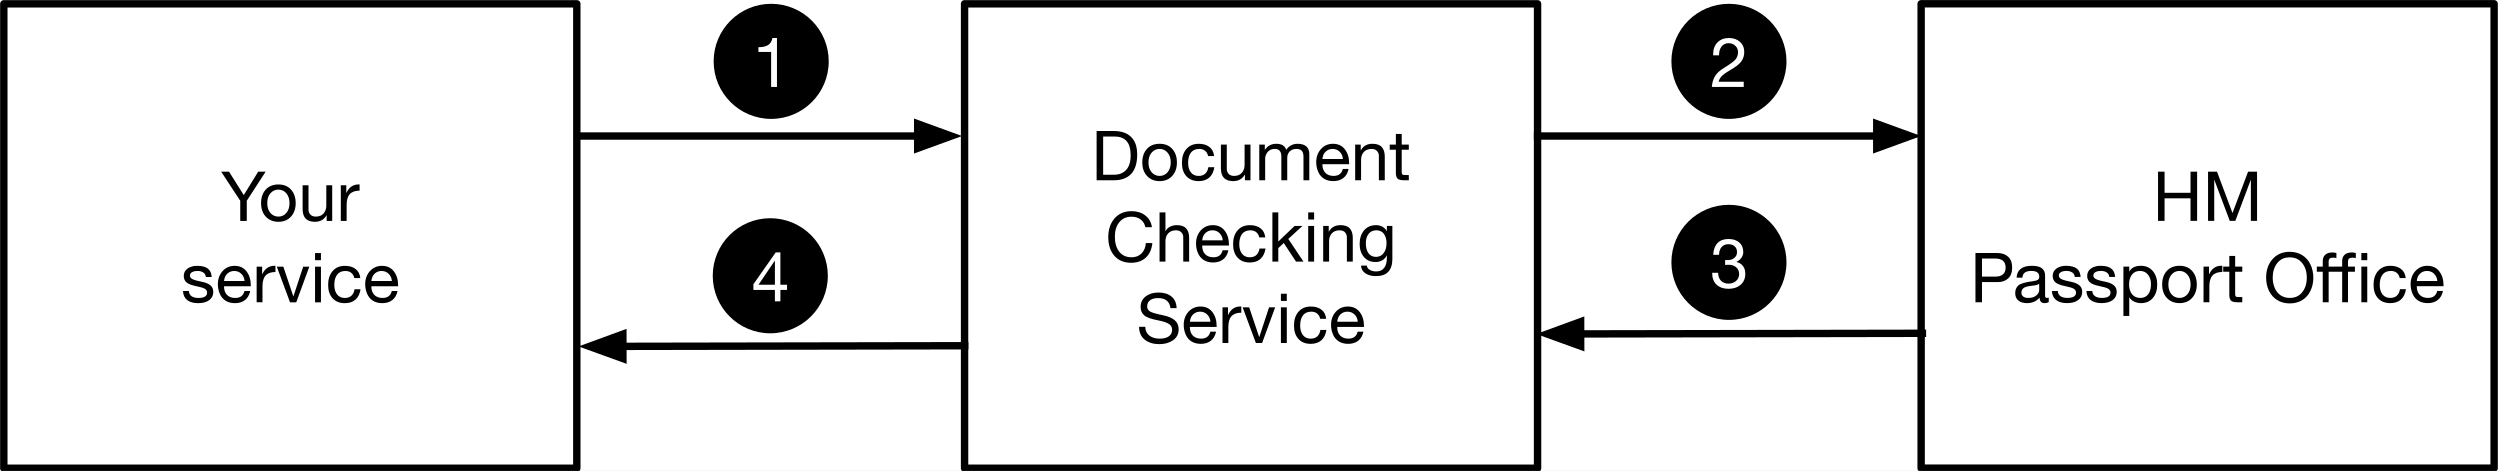 <svg version="1.1" viewBox="0.0 0.0 675.974 127.344" fill="none" stroke="none" stroke-linecap="square" stroke-miterlimit="10" xmlns:xlink="http://www.w3.org/1999/xlink" xmlns="http://www.w3.org/2000/svg"><rect x="0.0" y="0.0" width="675.974" height="127.344" fill="#808080" stroke="none"/><clipPath id="p.0"><path d="m0 0l675.974 0l0 127.344l-675.974 0l0 -127.344z" clip-rule="nonzero"/></clipPath><g clip-path="url(#p.0)"><path fill="#ffffff" d="m0 0l675.974 0l0 127.344l-675.974 0z" fill-rule="evenodd"/><path fill="#000000" fill-opacity="0.0" d="m260.81 1.031l154.929 0l0 125.575l-154.929 0z" fill-rule="evenodd"/><path stroke="#000000" stroke-width="2.0" stroke-linejoin="round" stroke-linecap="butt" d="m260.81 1.031l154.929 0l0 125.575l-154.929 0z" fill-rule="evenodd"/><path fill="#000000" d="m301.185 35.426q3.031 0 4.656 1.609q1.641 1.594 1.641 4.734q0 3.516 -1.625 5.25q-1.609 1.719 -4.672 1.719l-4.672 0l0 -13.312l4.672 0zm0.109 11.812q2.0 0 3.203 -1.297q1.219 -1.297 1.219 -3.938q0 -2.641 -1.109 -3.859q-1.094 -1.234 -3.25 -1.234l-3.078 0l0 10.328l3.016 0zm12.261 -8.359q2.188 0 3.422 1.406q1.25 1.406 1.25 3.641q0 2.25 -1.281 3.656q-1.266 1.391 -3.391 1.391q-2.094 0 -3.391 -1.375q-1.297 -1.375 -1.297 -3.672q0 -2.297 1.266 -3.672q1.266 -1.375 3.422 -1.375zm-3.016 5.047q0 1.656 0.844 2.656q0.859 0.984 2.172 0.984q1.297 0 2.141 -0.984q0.859 -1.0 0.859 -2.656q0 -1.641 -0.844 -2.641q-0.844 -1.016 -2.172 -1.016q-1.281 0 -2.141 0.984q-0.859 0.984 -0.859 2.672zm13.588 -5.047q1.766 0 2.859 0.844q1.109 0.828 1.297 2.469l-1.625 0q-0.203 -0.938 -0.828 -1.422q-0.625 -0.5 -1.562 -0.5q-1.484 0 -2.25 0.984q-0.766 0.984 -0.766 2.781q0 1.609 0.75 2.578q0.766 0.953 2.078 0.953q1.156 0 1.812 -0.625q0.672 -0.625 0.828 -1.734l1.625 0q-0.266 1.812 -1.359 2.797q-1.094 0.969 -2.891 0.969q-2.109 0 -3.312 -1.328q-1.203 -1.328 -1.203 -3.609q0 -2.359 1.219 -3.75q1.219 -1.406 3.328 -1.406zm7.583 0.219l0 6.578q0 0.812 0.516 1.359q0.531 0.531 1.453 0.531q1.359 0 2.094 -0.828q0.75 -0.844 0.75 -2.141l0 -5.5l1.594 0l0 9.641l-1.5 0l0 -1.531l-0.031 0q-0.531 0.922 -1.328 1.344q-0.797 0.422 -1.812 0.422q-1.688 0 -2.516 -0.875q-0.812 -0.875 -0.812 -2.578l0 -6.422l1.594 0zm13.438 -0.219q1.047 0 1.719 0.422q0.672 0.422 0.922 1.219q0.5 -0.781 1.281 -1.203q0.797 -0.438 1.766 -0.438q1.625 0 2.406 0.734q0.781 0.734 0.781 2.0l0 7.125l-1.578 0l0 -6.391q0 -1.047 -0.453 -1.562q-0.438 -0.516 -1.422 -0.516q-1.188 0 -1.859 0.688q-0.656 0.688 -0.656 1.719l0 6.062l-1.594 0l0 -6.391q0 -1.047 -0.438 -1.562q-0.438 -0.516 -1.359 -0.516q-0.766 0 -1.344 0.359q-0.578 0.359 -0.906 1.0q-0.328 0.625 -0.328 1.062l0 6.047l-1.594 0l0 -9.641l1.5 0l0 1.422l0.031 0q0.547 -0.844 1.312 -1.234q0.781 -0.406 1.812 -0.406zm15.274 0q2.078 0 3.219 1.5q1.156 1.484 1.156 3.828l0 0.188l-7.234 0l0 0.109q0 1.391 0.797 2.234q0.812 0.828 2.219 0.828q1.047 0 1.672 -0.484q0.625 -0.5 0.828 -1.406l1.562 0q-0.328 1.609 -1.406 2.453q-1.078 0.844 -2.719 0.844q-1.516 0 -2.578 -0.688q-1.047 -0.688 -1.547 -1.906q-0.5 -1.234 -0.5 -2.516q0 -2.141 1.281 -3.562q1.297 -1.422 3.25 -1.422zm-2.859 4.109l5.547 0q-0.078 -1.172 -0.859 -1.938q-0.766 -0.781 -1.938 -0.781q-1.094 0 -1.875 0.734q-0.766 0.734 -0.875 1.984zm13.536 -4.109q1.75 0 2.531 0.891q0.797 0.891 0.797 2.547l0 6.422l-1.594 0l0 -6.594q0 -0.812 -0.531 -1.344q-0.516 -0.531 -1.438 -0.531q-1.344 0 -2.094 0.828q-0.75 0.812 -0.75 2.125l0 5.516l-1.594 0l0 -9.641l1.5 0l0 1.531l0.031 0q0.531 -0.906 1.297 -1.328q0.781 -0.422 1.844 -0.422zm7.907 -2.672l0 2.891l1.922 0l0 1.391l-1.922 0l0 6.047q0 0.719 0.484 0.766q0.484 0.031 1.0 0.031l0.438 0l0 1.406l-1.297 0q-1.312 0 -1.766 -0.453q-0.438 -0.469 -0.438 -1.562l0 -6.234l-1.656 0l0 -1.391l1.656 0l0 -2.891l1.578 0z" fill-rule="nonzero"/><path fill="#000000" d="m305.981 57.098q2.203 0 3.688 1.156q1.5 1.141 1.797 3.172l-1.766 0q-0.297 -1.359 -1.297 -2.094q-0.984 -0.734 -2.438 -0.734q-2.125 0 -3.328 1.5q-1.188 1.484 -1.188 3.891q0 2.547 1.172 4.062q1.172 1.516 3.359 1.516q1.625 0 2.672 -1.031q1.047 -1.047 1.172 -2.812l1.766 0q-0.281 2.578 -1.797 3.953q-1.5 1.375 -3.969 1.375q-2.859 0 -4.516 -1.891q-1.641 -1.891 -1.641 -5.047q0 -3.109 1.703 -5.062q1.703 -1.953 4.609 -1.953zm9.145 0.328l0 5.094l0.031 0q0.344 -0.781 1.172 -1.203q0.828 -0.438 1.875 -0.438q1.75 0 2.531 0.891q0.797 0.891 0.797 2.547l0 6.422l-1.594 0l0 -6.594q0 -0.812 -0.531 -1.344q-0.516 -0.531 -1.438 -0.531q-1.344 0 -2.094 0.828q-0.75 0.812 -0.75 2.125l0 5.516l-1.594 0l0 -13.312l1.594 0zm12.798 3.453q2.078 0 3.219 1.5q1.156 1.484 1.156 3.828l0 0.188l-7.234 0l0 0.109q0 1.391 0.797 2.234q0.812 0.828 2.219 0.828q1.047 0 1.672 -0.484q0.625 -0.5 0.828 -1.406l1.562 0q-0.328 1.609 -1.406 2.453q-1.078 0.844 -2.719 0.844q-1.516 0 -2.578 -0.688q-1.047 -0.688 -1.547 -1.906q-0.5 -1.234 -0.5 -2.516q0 -2.141 1.281 -3.562q1.297 -1.422 3.25 -1.422zm-2.859 4.109l5.547 0q-0.078 -1.172 -0.859 -1.938q-0.766 -0.781 -1.938 -0.781q-1.094 0 -1.875 0.734q-0.766 0.734 -0.875 1.984zm12.895 -4.109q1.766 0 2.859 0.844q1.109 0.828 1.297 2.469l-1.625 0q-0.203 -0.938 -0.828 -1.422q-0.625 -0.5 -1.562 -0.5q-1.484 0 -2.25 0.984q-0.766 0.984 -0.766 2.781q0 1.609 0.75 2.578q0.766 0.953 2.078 0.953q1.156 0 1.812 -0.625q0.672 -0.625 0.828 -1.734l1.625 0q-0.266 1.812 -1.359 2.797q-1.094 0.969 -2.891 0.969q-2.109 0 -3.312 -1.328q-1.203 -1.328 -1.203 -3.609q0 -2.359 1.219 -3.75q1.219 -1.406 3.328 -1.406zm7.677 -3.453l0 7.891l4.406 -4.219l2.125 0l-3.828 3.5l4.109 6.141l-2.016 0l-3.312 -5.031l-1.484 1.375l0 3.656l-1.594 0l0 -13.312l1.594 0zm9.683 0l0 1.938l-1.594 0l0 -1.938l1.594 0zm0 3.672l0 9.641l-1.594 0l0 -9.641l1.594 0zm7.129 -0.219q1.75 0 2.531 0.891q0.797 0.891 0.797 2.547l0 6.422l-1.594 0l0 -6.594q0 -0.812 -0.531 -1.344q-0.516 -0.531 -1.438 -0.531q-1.344 0 -2.094 0.828q-0.75 0.812 -0.75 2.125l0 5.516l-1.594 0l0 -9.641l1.5 0l0 1.531l0.031 0q0.531 -0.906 1.297 -1.328q0.781 -0.422 1.844 -0.422zm9.641 0q1.0 0 1.734 0.438q0.75 0.438 1.141 1.156l0.031 0l0 -1.375l1.484 0l0 8.922q0 2.266 -1.094 3.453q-1.094 1.188 -3.375 1.188q-1.656 0 -2.797 -0.734q-1.125 -0.734 -1.203 -2.109l1.578 0q0.047 0.75 0.797 1.156q0.75 0.422 1.703 0.422q1.406 0 2.156 -0.938q0.75 -0.922 0.75 -2.75l0 -0.609l-0.047 0q-0.375 0.797 -1.188 1.281q-0.797 0.469 -1.828 0.469q-1.953 0 -3.125 -1.344q-1.172 -1.359 -1.172 -3.531q0 -2.219 1.172 -3.656q1.172 -1.438 3.281 -1.438zm-2.781 4.891q0 1.719 0.719 2.703q0.734 0.984 2.016 0.984q1.312 0 2.078 -1.016q0.781 -1.016 0.781 -2.719q0 -1.547 -0.719 -2.5q-0.719 -0.953 -2.031 -0.953q-1.328 0 -2.094 0.953q-0.75 0.953 -0.75 2.547z" fill-rule="nonzero"/><path fill="#000000" d="m313.24 79.098q2.219 0 3.516 1.078q1.312 1.078 1.391 3.141l-1.672 0q-0.156 -1.359 -1.0 -2.031q-0.828 -0.688 -2.312 -0.688q-1.422 0 -2.203 0.594q-0.781 0.578 -0.781 1.672q0 0.781 0.656 1.281q0.672 0.5 3.625 1.094q2.125 0.438 3.172 1.344q1.062 0.906 1.062 2.5q0 1.859 -1.516 2.922q-1.516 1.047 -3.688 1.047q-2.422 0 -3.953 -1.203q-1.531 -1.219 -1.547 -3.484l1.688 0q0.016 1.516 1.078 2.359q1.078 0.844 2.797 0.844q1.609 0 2.484 -0.625q0.891 -0.625 0.891 -1.797q0 -0.953 -0.812 -1.516q-0.812 -0.578 -2.938 -1.0q-2.844 -0.531 -3.812 -1.375q-0.953 -0.859 -0.953 -2.25q0 -1.797 1.359 -2.844q1.359 -1.062 3.469 -1.062zm11.354 3.781q2.078 0 3.219 1.5q1.156 1.484 1.156 3.828l0 0.188l-7.234 0l0 0.109q0 1.391 0.797 2.234q0.812 0.828 2.219 0.828q1.047 0 1.672 -0.484q0.625 -0.5 0.828 -1.406l1.562 0q-0.328 1.609 -1.406 2.453q-1.078 0.844 -2.719 0.844q-1.516 0 -2.578 -0.688q-1.047 -0.688 -1.547 -1.906q-0.5 -1.234 -0.5 -2.516q0 -2.141 1.281 -3.562q1.297 -1.422 3.25 -1.422zm-2.859 4.109l5.547 0q-0.078 -1.172 -0.859 -1.938q-0.766 -0.781 -1.938 -0.781q-1.094 0 -1.875 0.734q-0.766 0.734 -0.875 1.984zm13.677 -4.125q0.047 0 0.094 0q0.047 0 0.125 0.016l0 1.672q-1.797 0 -2.656 0.953q-0.844 0.938 -0.844 2.922l0 4.312l-1.578 0l0 -9.641l1.484 0l0 2.031l0.047 0q0.547 -1.156 1.359 -1.703q0.828 -0.562 1.969 -0.562zm2.353 0.234l2.703 8.031l0.031 0l2.641 -8.031l1.656 0l-3.531 9.641l-1.688 0l-3.578 -9.641l1.766 0zm10.172 -3.672l0 1.938l-1.594 0l0 -1.938l1.594 0zm0 3.672l0 9.641l-1.594 0l0 -9.641l1.594 0zm6.489 -0.219q1.766 0 2.859 0.844q1.109 0.828 1.297 2.469l-1.625 0q-0.203 -0.938 -0.828 -1.422q-0.625 -0.5 -1.562 -0.5q-1.484 0 -2.25 0.984q-0.766 0.984 -0.766 2.781q0 1.609 0.75 2.578q0.766 0.953 2.078 0.953q1.156 0 1.812 -0.625q0.672 -0.625 0.828 -1.734l1.625 0q-0.266 1.812 -1.359 2.797q-1.094 0.969 -2.891 0.969q-2.109 0 -3.312 -1.328q-1.203 -1.328 -1.203 -3.609q0 -2.359 1.219 -3.75q1.219 -1.406 3.328 -1.406zm10.005 0q2.078 0 3.219 1.5q1.156 1.484 1.156 3.828l0 0.188l-7.234 0l0 0.109q0 1.391 0.797 2.234q0.812 0.828 2.219 0.828q1.047 0 1.672 -0.484q0.625 -0.5 0.828 -1.406l1.562 0q-0.328 1.609 -1.406 2.453q-1.078 0.844 -2.719 0.844q-1.516 0 -2.578 -0.688q-1.047 -0.688 -1.547 -1.906q-0.5 -1.234 -0.5 -2.516q0 -2.141 1.281 -3.562q1.297 -1.422 3.25 -1.422zm-2.859 4.109l5.547 0q-0.078 -1.172 -0.859 -1.938q-0.766 -0.781 -1.938 -0.781q-1.094 0 -1.875 0.734q-0.766 0.734 -0.875 1.984z" fill-rule="nonzero"/><path fill="#000000" fill-opacity="0.0" d="m519.456 1.02l154.929 0l0 125.575l-154.929 0z" fill-rule="evenodd"/><path stroke="#000000" stroke-width="2.0" stroke-linejoin="round" stroke-linecap="butt" d="m519.456 1.02l154.929 0l0 125.575l-154.929 0z" fill-rule="evenodd"/><path fill="#000000" d="m585.277 46.415l0 5.719l7.016 0l0 -5.719l1.781 0l0 13.312l-1.781 0l0 -6.109l-7.016 0l0 6.109l-1.766 0l0 -13.312l1.766 0zm14.176 0l4.188 11.188l4.219 -11.188l2.422 0l0 13.312l-1.672 0l0 -11.094l-0.031 0l-4.172 11.094l-1.5 0l-4.172 -11.094l-0.031 0l0 11.094l-1.672 0l0 -13.312l2.422 0z" fill-rule="nonzero"/><path fill="#000000" d="m540.065 68.415q1.828 0 2.906 1.0q1.094 0.984 1.094 2.938q0 1.953 -1.094 2.938q-1.078 0.984 -2.781 0.984l-4.281 0l0 5.453l-1.766 0l0 -13.312l5.922 0zm-0.484 6.375q1.266 0 1.984 -0.594q0.734 -0.609 0.734 -1.844q0 -1.234 -0.719 -1.844q-0.719 -0.609 -2.109 -0.609l-3.562 0l0 4.891l3.672 0zm9.782 -2.922q1.969 0 2.781 0.703q0.828 0.688 0.828 1.875q0 5.016 0 5.562q0 0.547 0.5 0.547q0.109 0 0.234 -0.031q0.141 -0.031 0.25 -0.062l0 1.234q-0.219 0.125 -0.5 0.188q-0.281 0.078 -0.625 0.078q-0.656 0 -1.0 -0.375q-0.344 -0.375 -0.344 -1.125q-0.641 0.75 -1.5 1.125q-0.844 0.375 -1.906 0.375q-1.484 0 -2.344 -0.703q-0.844 -0.719 -0.844 -2.016q0 -1.297 0.828 -2.047q0.828 -0.766 3.906 -1.156q1.031 -0.141 1.391 -0.391q0.375 -0.266 0.375 -0.797q0 -0.797 -0.516 -1.188q-0.5 -0.406 -1.625 -0.406q-1.172 0 -1.766 0.453q-0.594 0.438 -0.641 1.375l-1.578 0q0.078 -1.609 1.125 -2.406q1.062 -0.812 2.969 -0.812zm-2.797 7.266q0 0.672 0.484 1.047q0.5 0.375 1.391 0.375q1.344 0 2.141 -0.656q0.797 -0.672 0.797 -1.5l0 -1.656q-0.391 0.281 -1.031 0.391q-0.641 0.094 -1.703 0.234q-1.047 0.156 -1.562 0.578q-0.516 0.422 -0.516 1.188zm12.083 -7.266q1.938 0 2.891 0.75q0.953 0.75 1.031 2.266l-1.578 0l0 -0.031q-0.062 -0.766 -0.672 -1.172q-0.609 -0.422 -1.562 -0.422q-0.953 0 -1.516 0.328q-0.547 0.312 -0.547 0.906q0 0.516 0.484 0.859q0.5 0.328 1.484 0.547l1.484 0.328q1.406 0.312 2.125 0.953q0.734 0.641 0.734 1.734q0 1.422 -1.109 2.234q-1.094 0.812 -2.984 0.812q-1.859 0 -2.953 -0.828q-1.078 -0.844 -1.141 -2.453l1.594 0q0.031 0.906 0.703 1.391q0.688 0.484 1.875 0.484q1.156 0 1.75 -0.359q0.594 -0.375 0.594 -1.078q0 -0.656 -0.594 -1.031q-0.594 -0.375 -2.406 -0.734q-1.828 -0.359 -2.578 -1.016q-0.734 -0.656 -0.734 -1.734q0 -1.266 1.031 -2.0q1.031 -0.734 2.594 -0.734zm9.328 0q1.938 0 2.891 0.75q0.953 0.75 1.031 2.266l-1.578 0l0 -0.031q-0.062 -0.766 -0.672 -1.172q-0.609 -0.422 -1.562 -0.422q-0.953 0 -1.516 0.328q-0.547 0.312 -0.547 0.906q0 0.516 0.484 0.859q0.5 0.328 1.484 0.547l1.484 0.328q1.406 0.312 2.125 0.953q0.734 0.641 0.734 1.734q0 1.422 -1.109 2.234q-1.094 0.812 -2.984 0.812q-1.859 0 -2.953 -0.828q-1.078 -0.844 -1.141 -2.453l1.594 0q0.031 0.906 0.703 1.391q0.688 0.484 1.875 0.484q1.156 0 1.75 -0.359q0.594 -0.375 0.594 -1.078q0 -0.656 -0.594 -1.031q-0.594 -0.375 -2.406 -0.734q-1.828 -0.359 -2.578 -1.016q-0.734 -0.656 -0.734 -1.734q0 -1.266 1.031 -2.0q1.031 -0.734 2.594 -0.734zm10.875 0q2.062 0 3.25 1.422q1.188 1.422 1.188 3.641q0 2.25 -1.188 3.641q-1.172 1.391 -3.203 1.391q-0.906 0 -1.766 -0.375q-0.859 -0.375 -1.359 -1.141l-0.047 0l0 4.984l-1.578 0l0 -13.344l1.578 0l0 1.312l0.047 0q0.375 -0.75 1.172 -1.141q0.812 -0.391 1.906 -0.391zm-3.172 5.031q0 1.672 0.812 2.672q0.812 0.984 2.234 0.984q1.375 0 2.125 -0.984q0.75 -0.984 0.75 -2.75q0 -1.547 -0.797 -2.547q-0.797 -1.016 -2.188 -1.016q-1.406 0 -2.172 1.016q-0.766 1.016 -0.766 2.625zm13.637 -5.031q2.188 0 3.422 1.406q1.25 1.406 1.25 3.641q0 2.25 -1.281 3.656q-1.266 1.391 -3.391 1.391q-2.094 0 -3.391 -1.375q-1.297 -1.375 -1.297 -3.672q0 -2.297 1.266 -3.672q1.266 -1.375 3.422 -1.375zm-3.016 5.047q0 1.656 0.844 2.656q0.859 0.984 2.172 0.984q1.297 0 2.141 -0.984q0.859 -1.0 0.859 -2.656q0 -1.641 -0.844 -2.641q-0.844 -1.016 -2.172 -1.016q-1.281 0 -2.141 0.984q-0.859 0.984 -0.859 2.672zm14.369 -5.062q0.047 0 0.094 0q0.047 0 0.125 0.016l0 1.672q-1.797 0 -2.656 0.953q-0.844 0.938 -0.844 2.922l0 4.312l-1.578 0l0 -9.641l1.484 0l0 2.031l0.047 0q0.547 -1.156 1.359 -1.703q0.828 -0.562 1.969 -0.562zm3.694 -2.656l0 2.891l1.922 0l0 1.391l-1.922 0l0 6.047q0 0.719 0.484 0.766q0.484 0.031 1.0 0.031l0.438 0l0 1.406l-1.297 0q-1.312 0 -1.766 -0.453q-0.438 -0.469 -0.438 -1.562l0 -6.234l-1.656 0l0 -1.391l1.656 0l0 -2.891l1.578 0zm14.762 -1.109q1.938 0 3.375 0.906q1.438 0.891 2.219 2.516q0.781 1.625 0.781 3.562q0 1.953 -0.781 3.578q-0.766 1.609 -2.219 2.5q-1.453 0.891 -3.375 0.891q-1.922 0 -3.375 -0.891q-1.438 -0.891 -2.234 -2.5q-0.781 -1.625 -0.781 -3.578q0 -3.031 1.734 -5.0q1.75 -1.984 4.656 -1.984zm-4.609 6.984q0 1.484 0.531 2.766q0.547 1.281 1.594 2.0q1.062 0.719 2.484 0.719q2.141 0 3.375 -1.547q1.234 -1.547 1.234 -3.938q0 -2.375 -1.234 -3.922q-1.219 -1.562 -3.406 -1.562q-2.141 0 -3.359 1.562q-1.219 1.562 -1.219 3.922zm16.19 -6.812q0.203 0 0.516 0.047q0.328 0.047 0.516 0.109l0 1.375q-0.172 -0.062 -0.438 -0.094q-0.266 -0.031 -0.453 -0.031q-0.656 0 -0.938 0.266q-0.266 0.266 -0.266 0.766l0 1.391l3.656 0l0 -1.516q0 -1.062 0.656 -1.688q0.672 -0.625 1.984 -0.625q0.203 0 0.516 0.047q0.312 0.047 0.531 0.109l0 1.375q-0.188 -0.062 -0.453 -0.094q-0.25 -0.031 -0.438 -0.031q-0.656 0 -0.938 0.266q-0.281 0.266 -0.281 0.766l0 1.391l1.875 0l0 1.391l-1.875 0l0 8.25l-1.578 0l0 -8.25l-3.656 0l0 8.25l-1.594 0l0 -8.25l-1.609 0l0 -1.391l1.609 0l0 -1.516q0 -1.062 0.672 -1.688q0.672 -0.625 1.984 -0.625zm9.375 0.156l0 1.938l-1.594 0l0 -1.938l1.594 0zm0 3.672l0 9.641l-1.594 0l0 -9.641l1.594 0zm6.247 -0.219q1.766 0 2.859 0.844q1.109 0.828 1.297 2.469l-1.625 0q-0.203 -0.938 -0.828 -1.422q-0.625 -0.5 -1.562 -0.5q-1.484 0 -2.25 0.984q-0.766 0.984 -0.766 2.781q0 1.609 0.75 2.578q0.766 0.953 2.078 0.953q1.156 0 1.812 -0.625q0.672 -0.625 0.828 -1.734l1.625 0q-0.266 1.812 -1.359 2.797q-1.094 0.969 -2.891 0.969q-2.109 0 -3.312 -1.328q-1.203 -1.328 -1.203 -3.609q0 -2.359 1.219 -3.75q1.219 -1.406 3.328 -1.406zm10.005 0q2.078 0 3.219 1.5q1.156 1.484 1.156 3.828l0 0.188l-7.234 0l0 0.109q0 1.391 0.797 2.234q0.812 0.828 2.219 0.828q1.047 0 1.672 -0.484q0.625 -0.5 0.828 -1.406l1.562 0q-0.328 1.609 -1.406 2.453q-1.078 0.844 -2.719 0.844q-1.516 0 -2.578 -0.688q-1.047 -0.688 -1.547 -1.906q-0.5 -1.234 -0.5 -2.516q0 -2.141 1.281 -3.562q1.297 -1.422 3.25 -1.422zm-2.859 4.109l5.547 0q-0.078 -1.172 -0.859 -1.938q-0.766 -0.781 -1.938 -0.781q-1.094 0 -1.875 0.734q-0.766 0.734 -0.875 1.984z" fill-rule="nonzero"/><path fill="#000000" fill-opacity="0.0" d="m1.034 1.031l154.929 0l0 125.575l-154.929 0z" fill-rule="evenodd"/><path stroke="#000000" stroke-width="2.0" stroke-linejoin="round" stroke-linecap="butt" d="m1.034 1.031l154.929 0l0 125.575l-154.929 0z" fill-rule="evenodd"/><path fill="#000000" d="m61.93 46.426l3.984 6.328l3.891 -6.328l2.016 0l-5.094 7.859l0 5.453l-1.766 0l0 -5.453l-5.156 -7.859l2.125 0zm13.35 3.453q2.188 0 3.422 1.406q1.25 1.406 1.25 3.641q0 2.25 -1.281 3.656q-1.266 1.391 -3.391 1.391q-2.094 0 -3.391 -1.375q-1.297 -1.375 -1.297 -3.672q0 -2.297 1.266 -3.672q1.266 -1.375 3.422 -1.375zm-3.016 5.047q0 1.656 0.844 2.656q0.859 0.984 2.172 0.984q1.297 0 2.141 -0.984q0.859 -1.0 0.859 -2.656q0 -1.641 -0.844 -2.641q-0.844 -1.016 -2.172 -1.016q-1.281 0 -2.141 0.984q-0.859 0.984 -0.859 2.672zm11.15 -4.828l0 6.578q0 0.812 0.516 1.359q0.531 0.531 1.453 0.531q1.359 0 2.094 -0.828q0.75 -0.844 0.75 -2.141l0 -5.5l1.594 0l0 9.641l-1.5 0l0 -1.531l-0.031 0q-0.531 0.922 -1.328 1.344q-0.797 0.422 -1.812 0.422q-1.688 0 -2.516 -0.875q-0.812 -0.875 -0.812 -2.578l0 -6.422l1.594 0zm13.594 -0.234q0.047 0 0.094 0q0.047 0 0.125 0.016l0 1.672q-1.797 0 -2.656 0.953q-0.844 0.938 -0.844 2.922l0 4.312l-1.578 0l0 -9.641l1.484 0l0 2.031l0.047 0q0.547 -1.156 1.359 -1.703q0.828 -0.562 1.969 -0.562z" fill-rule="nonzero"/><path fill="#000000" d="m53.312 71.879q1.938 0 2.891 0.75q0.953 0.75 1.031 2.266l-1.578 0l0 -0.031q-0.062 -0.766 -0.672 -1.172q-0.609 -0.422 -1.562 -0.422q-0.953 0 -1.516 0.328q-0.547 0.312 -0.547 0.906q0 0.516 0.484 0.859q0.5 0.328 1.484 0.547l1.484 0.328q1.406 0.312 2.125 0.953q0.734 0.641 0.734 1.734q0 1.422 -1.109 2.234q-1.094 0.812 -2.984 0.812q-1.859 0 -2.953 -0.828q-1.078 -0.844 -1.141 -2.453l1.594 0q0.031 0.906 0.703 1.391q0.688 0.484 1.875 0.484q1.156 0 1.75 -0.359q0.594 -0.375 0.594 -1.078q0 -0.656 -0.594 -1.031q-0.594 -0.375 -2.406 -0.734q-1.828 -0.359 -2.578 -1.016q-0.734 -0.656 -0.734 -1.734q0 -1.266 1.031 -2.0q1.031 -0.734 2.594 -0.734zm10.125 0q2.078 0 3.219 1.5q1.156 1.484 1.156 3.828l0 0.188l-7.234 0l0 0.109q0 1.391 0.797 2.234q0.812 0.828 2.219 0.828q1.047 0 1.672 -0.484q0.625 -0.5 0.828 -1.406l1.562 0q-0.328 1.609 -1.406 2.453q-1.078 0.844 -2.719 0.844q-1.516 0 -2.578 -0.688q-1.047 -0.688 -1.547 -1.906q-0.5 -1.234 -0.5 -2.516q0 -2.141 1.281 -3.562q1.297 -1.422 3.25 -1.422zm-2.859 4.109l5.547 0q-0.078 -1.172 -0.859 -1.938q-0.766 -0.781 -1.938 -0.781q-1.094 0 -1.875 0.734q-0.766 0.734 -0.875 1.984zm13.677 -4.125q0.047 0 0.094 0q0.047 0 0.125 0.016l0 1.672q-1.797 0 -2.656 0.953q-0.844 0.938 -0.844 2.922l0 4.312l-1.578 0l0 -9.641l1.484 0l0 2.031l0.047 0q0.547 -1.156 1.359 -1.703q0.828 -0.562 1.969 -0.562zm2.353 0.234l2.703 8.031l0.031 0l2.641 -8.031l1.656 0l-3.531 9.641l-1.688 0l-3.578 -9.641l1.766 0zm10.172 -3.672l0 1.938l-1.594 0l0 -1.938l1.594 0zm0 3.672l0 9.641l-1.594 0l0 -9.641l1.594 0zm6.489 -0.219q1.766 0 2.859 0.844q1.109 0.828 1.297 2.469l-1.625 0q-0.203 -0.938 -0.828 -1.422q-0.625 -0.5 -1.562 -0.5q-1.484 0 -2.25 0.984q-0.766 0.984 -0.766 2.781q0 1.609 0.75 2.578q0.766 0.953 2.078 0.953q1.156 0 1.812 -0.625q0.672 -0.625 0.828 -1.734l1.625 0q-0.266 1.812 -1.359 2.797q-1.094 0.969 -2.891 0.969q-2.109 0 -3.312 -1.328q-1.203 -1.328 -1.203 -3.609q0 -2.359 1.219 -3.75q1.219 -1.406 3.328 -1.406zm10.005 0q2.078 0 3.219 1.5q1.156 1.484 1.156 3.828l0 0.188l-7.234 0l0 0.109q0 1.391 0.797 2.234q0.812 0.828 2.219 0.828q1.047 0 1.672 -0.484q0.625 -0.5 0.828 -1.406l1.562 0q-0.328 1.609 -1.406 2.453q-1.078 0.844 -2.719 0.844q-1.516 0 -2.578 -0.688q-1.047 -0.688 -1.547 -1.906q-0.5 -1.234 -0.5 -2.516q0 -2.141 1.281 -3.562q1.297 -1.422 3.25 -1.422zm-2.859 4.109l5.547 0q-0.078 -1.172 -0.859 -1.938q-0.766 -0.781 -1.938 -0.781q-1.094 0 -1.875 0.734q-0.766 0.734 -0.875 1.984z" fill-rule="nonzero"/><path fill="#000000" fill-opacity="0.0" d="m156.416 36.78l103.717 0" fill-rule="evenodd"/><path stroke="#000000" stroke-width="2.0" stroke-linejoin="round" stroke-linecap="butt" d="m156.416 36.78l91.717 0" fill-rule="evenodd"/><path fill="#000000" stroke="#000000" stroke-width="2.0" stroke-linecap="butt" d="m248.132 40.084l9.076 -3.303l-9.076 -3.303z" fill-rule="evenodd"/><path fill="#000000" fill-opacity="0.0" d="m415.739 36.78l103.717 0" fill-rule="evenodd"/><path stroke="#000000" stroke-width="2.0" stroke-linejoin="round" stroke-linecap="butt" d="m415.739 36.78l91.717 0" fill-rule="evenodd"/><path fill="#000000" stroke="#000000" stroke-width="2.0" stroke-linecap="butt" d="m507.455 40.084l9.076 -3.303l-9.076 -3.303z" fill-rule="evenodd"/><path fill="#000000" fill-opacity="0.0" d="m260.833 93.484l-104.409 0.189" fill-rule="evenodd"/><path stroke="#000000" stroke-width="2.0" stroke-linejoin="round" stroke-linecap="butt" d="m260.833 93.484l-92.409 0.167" fill-rule="evenodd"/><path fill="#000000" stroke="#000000" stroke-width="2.0" stroke-linecap="butt" d="m168.418 90.347l-9.07 3.32l9.082 3.287z" fill-rule="evenodd"/><path fill="#000000" fill-opacity="0.0" d="m519.802 90.121l-104.409 0.189" fill-rule="evenodd"/><path stroke="#000000" stroke-width="2.0" stroke-linejoin="round" stroke-linecap="butt" d="m519.802 90.121l-92.409 0.167" fill-rule="evenodd"/><path fill="#000000" stroke="#000000" stroke-width="2.0" stroke-linecap="butt" d="m427.386 86.985l-9.07 3.32l9.082 3.287z" fill-rule="evenodd"/><path fill="#000000" d="m192.962 16.591l0 0c0 -8.593 6.966 -15.559 15.559 -15.559l0 0c4.127 0 8.084 1.639 11.002 4.557c2.918 2.918 4.557 6.875 4.557 11.002l0 0c0 8.593 -6.966 15.559 -15.559 15.559l0 0c-8.593 0 -15.559 -6.966 -15.559 -15.559z" fill-rule="evenodd"/><path fill="#000000" fill-opacity="0.0" d="m192.565 1.032l32.126 0l0 31.118l-32.126 0z" fill-rule="evenodd"/><path fill="#ffffff" d="m210.081 10.277l0 13.234l-1.578 0l0 -9.469l-3.438 0l0 -1.281l0.047 0q1.688 0 2.594 -0.594q0.922 -0.609 1.156 -1.891l1.219 0z" fill-rule="nonzero"/><path fill="#000000" d="m451.93 16.591l0 0c0 -8.593 6.966 -15.559 15.559 -15.559l0 0c4.127 0 8.084 1.639 11.002 4.557c2.918 2.918 4.557 6.875 4.557 11.002l0 0c0 8.593 -6.966 15.559 -15.559 15.559l0 0c-8.593 0 -15.559 -6.966 -15.559 -15.559z" fill-rule="evenodd"/><path fill="#000000" fill-opacity="0.0" d="m451.534 1.032l32.126 0l0 31.118l-32.126 0z" fill-rule="evenodd"/><path fill="#ffffff" d="m467.487 10.277q1.828 0 2.984 1.047q1.156 1.031 1.156 2.766q0 1.375 -0.766 2.484q-0.766 1.094 -3.25 2.516q-1.5 0.875 -2.141 1.578q-0.625 0.688 -0.766 1.438l6.781 0l0 1.406l-8.625 0q0.125 -1.656 0.844 -2.891q0.719 -1.234 2.672 -2.406q2.312 -1.406 2.938 -2.203q0.625 -0.812 0.625 -1.922q0 -1.047 -0.734 -1.719q-0.719 -0.688 -1.812 -0.688q-1.188 0 -1.891 0.891q-0.688 0.891 -0.688 2.266l0 0.125l-1.594 0l0 -0.328q0 -1.969 1.156 -3.156q1.172 -1.203 3.109 -1.203z" fill-rule="nonzero"/><path fill="#000000" d="m451.93 70.938l0 0c0 -8.593 6.966 -15.559 15.559 -15.559l0 0c4.127 0 8.084 1.639 11.002 4.557c2.918 2.918 4.557 6.875 4.557 11.002l0 0c0 8.593 -6.966 15.559 -15.559 15.559l0 0c-8.593 0 -15.559 -6.966 -15.559 -15.559z" fill-rule="evenodd"/><path fill="#000000" fill-opacity="0.0" d="m451.534 55.379l32.126 0l0 31.118l-32.126 0z" fill-rule="evenodd"/><path fill="#ffffff" d="m467.331 64.623q1.906 0 2.969 0.953q1.062 0.938 1.062 2.594q0 0.797 -0.484 1.5q-0.469 0.703 -1.359 1.141l0 0.031q1.172 0.266 1.781 1.109q0.609 0.828 0.609 2.094q0 1.859 -1.266 2.953q-1.266 1.094 -3.281 1.094q-1.984 0 -3.203 -1.109q-1.203 -1.109 -1.203 -3.156l0 -0.062l1.594 0q0.062 1.422 0.812 2.172q0.75 0.75 2.0 0.75q1.234 0 2.047 -0.719q0.828 -0.719 0.828 -1.844q0 -1.172 -0.781 -1.844q-0.766 -0.688 -2.094 -0.688q-0.203 0 -0.438 0.016q-0.219 0.016 -0.469 0.031l0 -1.328q0.219 0.016 0.594 0.016q0.922 0 1.469 -0.297q0.547 -0.297 0.844 -0.75q0.312 -0.469 0.312 -1.125q0 -0.984 -0.641 -1.547q-0.625 -0.578 -1.703 -0.578q-1.156 0 -1.828 0.766q-0.656 0.75 -0.688 2.109l-1.578 0q0.094 -2.062 1.156 -3.172q1.078 -1.109 2.938 -1.109z" fill-rule="nonzero"/><path fill="#000000" d="m192.719 74.563l0 0c0 -8.593 6.966 -15.559 15.559 -15.559l0 0c4.127 0 8.084 1.639 11.002 4.557c2.918 2.918 4.557 6.875 4.557 11.002l0 0c0 8.593 -6.966 15.559 -15.559 15.559l0 0c-8.593 0 -15.559 -6.966 -15.559 -15.559z" fill-rule="evenodd"/><path fill="#000000" fill-opacity="0.0" d="m192.323 59.003l32.126 0l0 31.118l-32.126 0z" fill-rule="evenodd"/><path fill="#ffffff" d="m211.01 68.248l0 8.734l1.797 0l0 1.406l-1.797 0l0 3.094l-1.484 0l0 -3.094l-5.812 0l0 -1.531l6.031 -8.609l1.266 0zm-1.531 2.266l-4.391 6.469l4.438 0l0 -6.469l-0.047 0z" fill-rule="nonzero"/></g></svg>